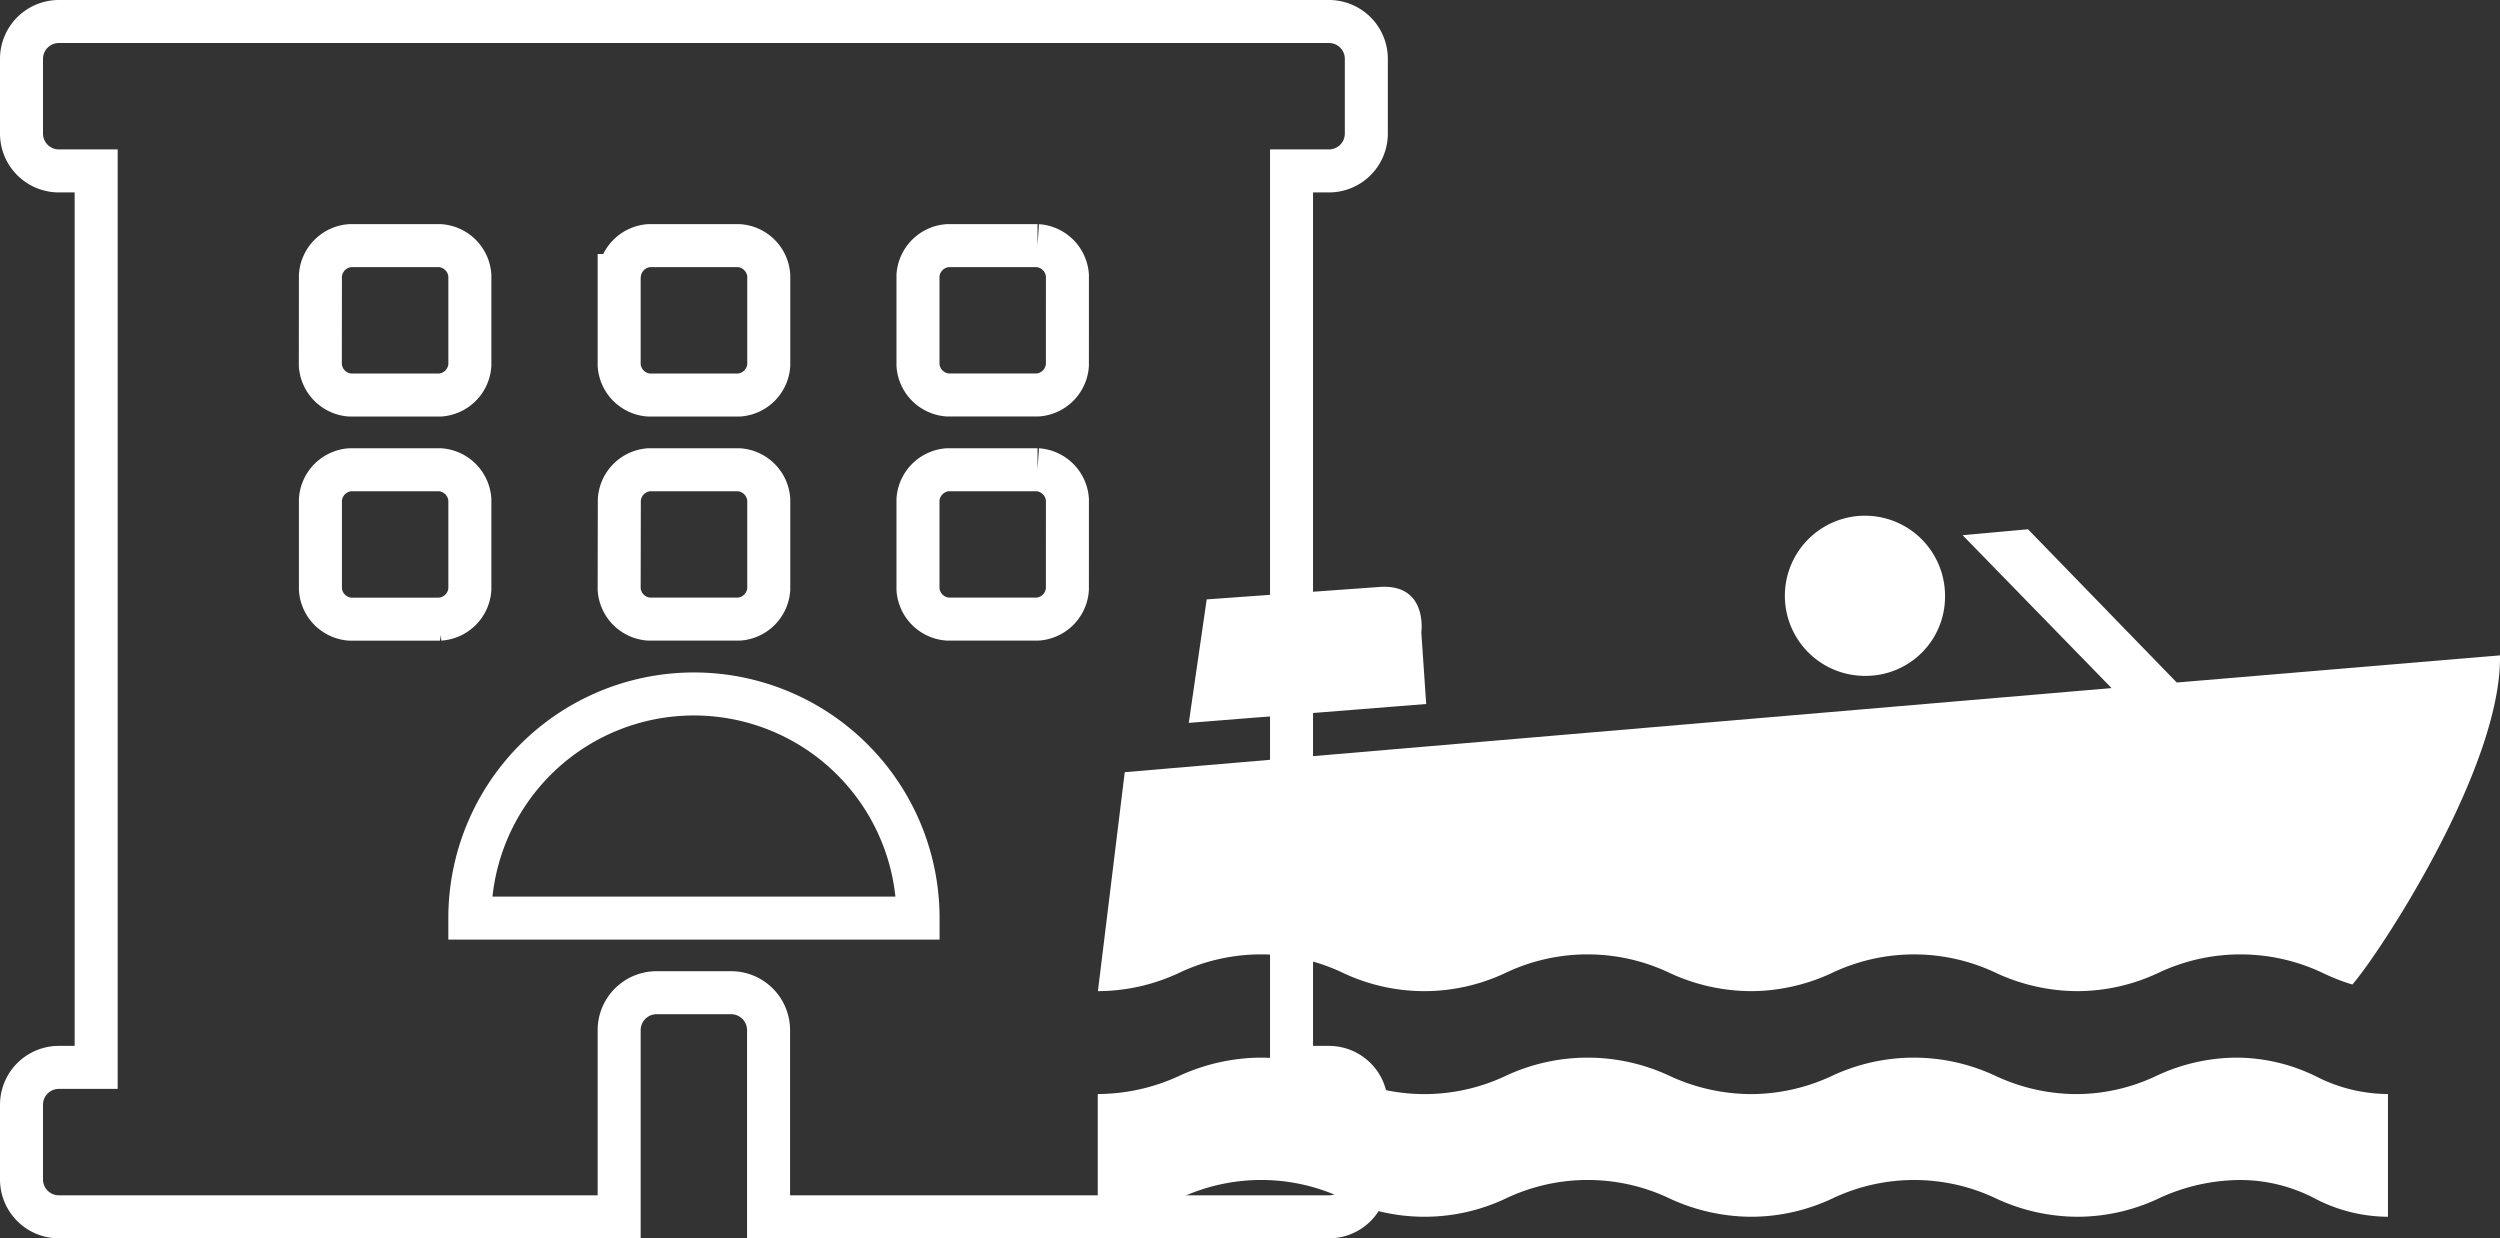 <svg xmlns="http://www.w3.org/2000/svg" width="116.255" height="57.584" viewBox="0 0 116.255 57.584">
  <rect x="0" y="0" width="116.255" height="57.584" fill="#333333" stroke="none"/>
  <g id="Group_101" data-name="Group 101" transform="translate(-429.745 -2422.419)">
    <path id="Icon_map-boating" data-name="Icon map-boating" d="M0,43.4a9.086,9.086,0,0,0,3.751-.831,8.865,8.865,0,0,1,7.7,0,8.841,8.841,0,0,0,7.483,0,8.862,8.862,0,0,1,7.7,0,9.064,9.064,0,0,0,3.752.831,8.923,8.923,0,0,0,3.735-.831,8.859,8.859,0,0,1,7.694,0,9.028,9.028,0,0,0,3.748.831,8.888,8.888,0,0,0,3.727-.831,9.054,9.054,0,0,1,3.856-.879,7.486,7.486,0,0,1,3.486.879,7.4,7.4,0,0,0,3.365.831V37.693a7.4,7.4,0,0,1-3.365-.831A8.433,8.433,0,0,0,52.955,36a8.846,8.846,0,0,0-3.764.865,8.7,8.7,0,0,1-3.682.831,8.931,8.931,0,0,1-3.726-.831,8.951,8.951,0,0,0-7.676,0,8.925,8.925,0,0,1-3.731.831,9.048,9.048,0,0,1-3.749-.831,8.991,8.991,0,0,0-7.694,0,8.841,8.841,0,0,1-7.483,0A9.216,9.216,0,0,0,7.592,36a9.183,9.183,0,0,0-3.839.865A9.107,9.107,0,0,1,0,37.693V43.4ZM15.274,19.555l-11.041.878.833-5.742,8.105-.583c2.191-.108,1.875,2.124,1.875,2.124l.227,3.323Zm20.474-1.308A3.724,3.724,0,1,1,39.4,14.524,3.685,3.685,0,0,1,35.748,18.247ZM58.341,32.6a9.293,9.293,0,0,1-1.346-.523,8.911,8.911,0,0,0-7.713,0,8.887,8.887,0,0,1-3.727.831,9.018,9.018,0,0,1-3.749-.831,8.871,8.871,0,0,0-7.694,0,8.923,8.923,0,0,1-3.735.831,9.034,9.034,0,0,1-3.751-.831,8.874,8.874,0,0,0-7.7,0,8.841,8.841,0,0,1-7.483,0,8.876,8.876,0,0,0-7.7,0,8.924,8.924,0,0,1-3.736.831L1.255,22.726l45.89-3.91-6.926-7.11,3.04-.276,6.917,7.126,15.03-1.262c.091,5.217-5.623,13.89-6.865,15.307Z" transform="translate(480.793 2435.601)" fill="#fff"/>
    <path id="Icon_awesome-hotel" data-name="Icon awesome-hotel" d="M60.8,6.948a1.737,1.737,0,0,0,1.737-1.737V1.737A1.737,1.737,0,0,0,60.8,0H1.737A1.737,1.737,0,0,0,0,1.737V5.211A1.737,1.737,0,0,0,1.737,6.948H3.472V48.636H1.737A1.737,1.737,0,0,0,0,50.373v3.474a1.737,1.737,0,0,0,1.737,1.737H27.792V46.9a1.742,1.742,0,0,1,1.737-1.737H33A1.742,1.742,0,0,1,34.74,46.9v8.685H60.8a1.737,1.737,0,0,0,1.737-1.737V50.373A1.737,1.737,0,0,0,60.8,48.636H59.059V6.948Zm-33,4.864a1.494,1.494,0,0,1,1.39-1.39h4.169a1.494,1.494,0,0,1,1.39,1.39v4.169a1.494,1.494,0,0,1-1.39,1.39H29.182a1.494,1.494,0,0,1-1.39-1.39V11.812Zm0,10.422a1.494,1.494,0,0,1,1.39-1.39h4.169a1.494,1.494,0,0,1,1.39,1.39V26.4a1.494,1.494,0,0,1-1.39,1.39H29.182a1.494,1.494,0,0,1-1.39-1.39ZM13.9,11.812a1.494,1.494,0,0,1,1.39-1.39h4.169a1.494,1.494,0,0,1,1.39,1.39v4.169a1.494,1.494,0,0,1-1.39,1.39H15.286a1.494,1.494,0,0,1-1.39-1.39Zm5.558,15.981H15.286A1.494,1.494,0,0,1,13.9,26.4V22.234a1.494,1.494,0,0,1,1.39-1.39h4.169a1.494,1.494,0,0,1,1.39,1.39V26.4A1.494,1.494,0,0,1,19.455,27.792Zm1.39,13.9a10.422,10.422,0,0,1,20.844,0ZM48.636,26.4a1.494,1.494,0,0,1-1.39,1.39H43.078a1.494,1.494,0,0,1-1.39-1.39V22.234a1.494,1.494,0,0,1,1.39-1.39h4.169a1.494,1.494,0,0,1,1.39,1.39Zm0-10.422a1.494,1.494,0,0,1-1.39,1.39H43.078a1.494,1.494,0,0,1-1.39-1.39V11.812a1.494,1.494,0,0,1,1.39-1.39h4.169a1.494,1.494,0,0,1,1.39,1.39Z" transform="translate(430.745 2423.419)" fill="none" stroke="#fff" stroke-width="2"/>
  </g>
</svg>
